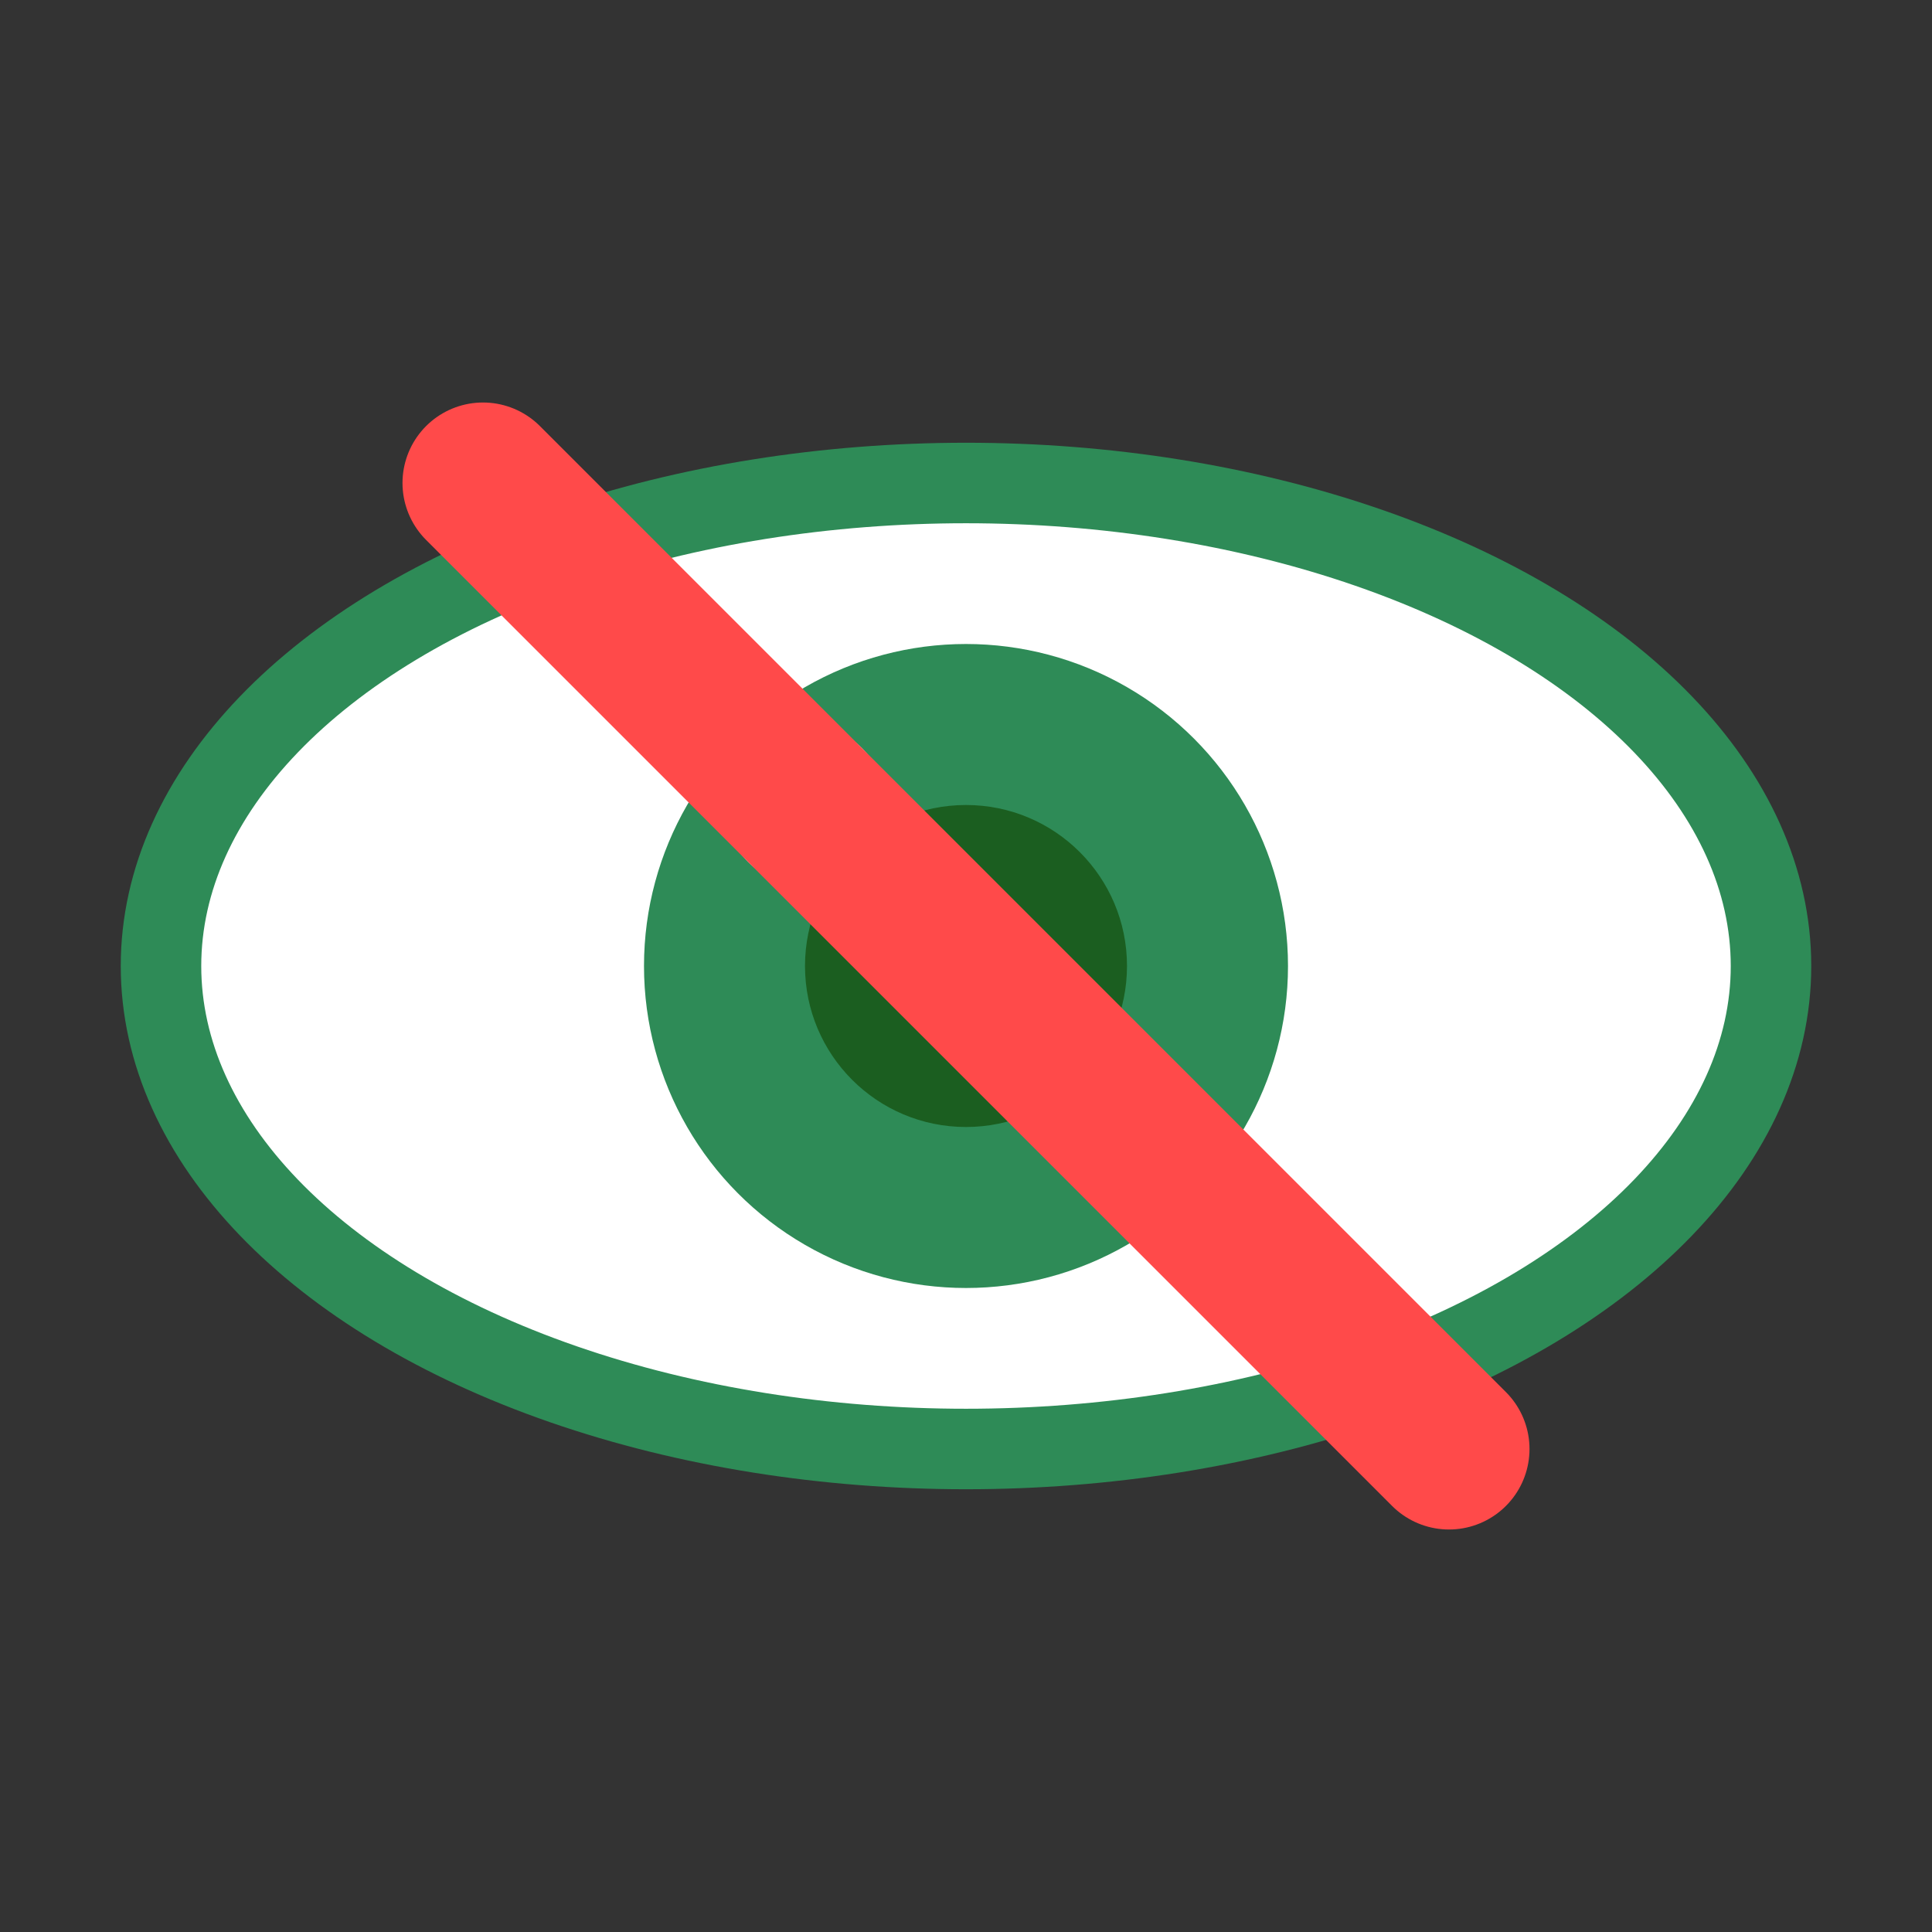 <?xml version="1.0" encoding="UTF-8" standalone="no"?>
<svg width="24" height="24" viewBox="0 0 24 24" fill="none" xmlns="http://www.w3.org/2000/svg">
  <rect x="0" y="0" width="24" height="24" fill="#333333" stroke="none"/>
  <!-- Eye symbol -->
  <ellipse cx="12" cy="12" rx="10" ry="6" fill="white" stroke="#2E8B57" stroke-width="1" />
  <circle cx="12" cy="12" r="4" fill="#2E8B57" />
  <circle cx="12" cy="12" r="2" fill="#1B5E20" />
  <circle cx="10" cy="10" r="1" fill="white" />
  <line x1="6" y1="6" x2="18" y2="18" stroke="#FF4A4A" stroke-width="2" stroke-linecap="round" />
</svg>